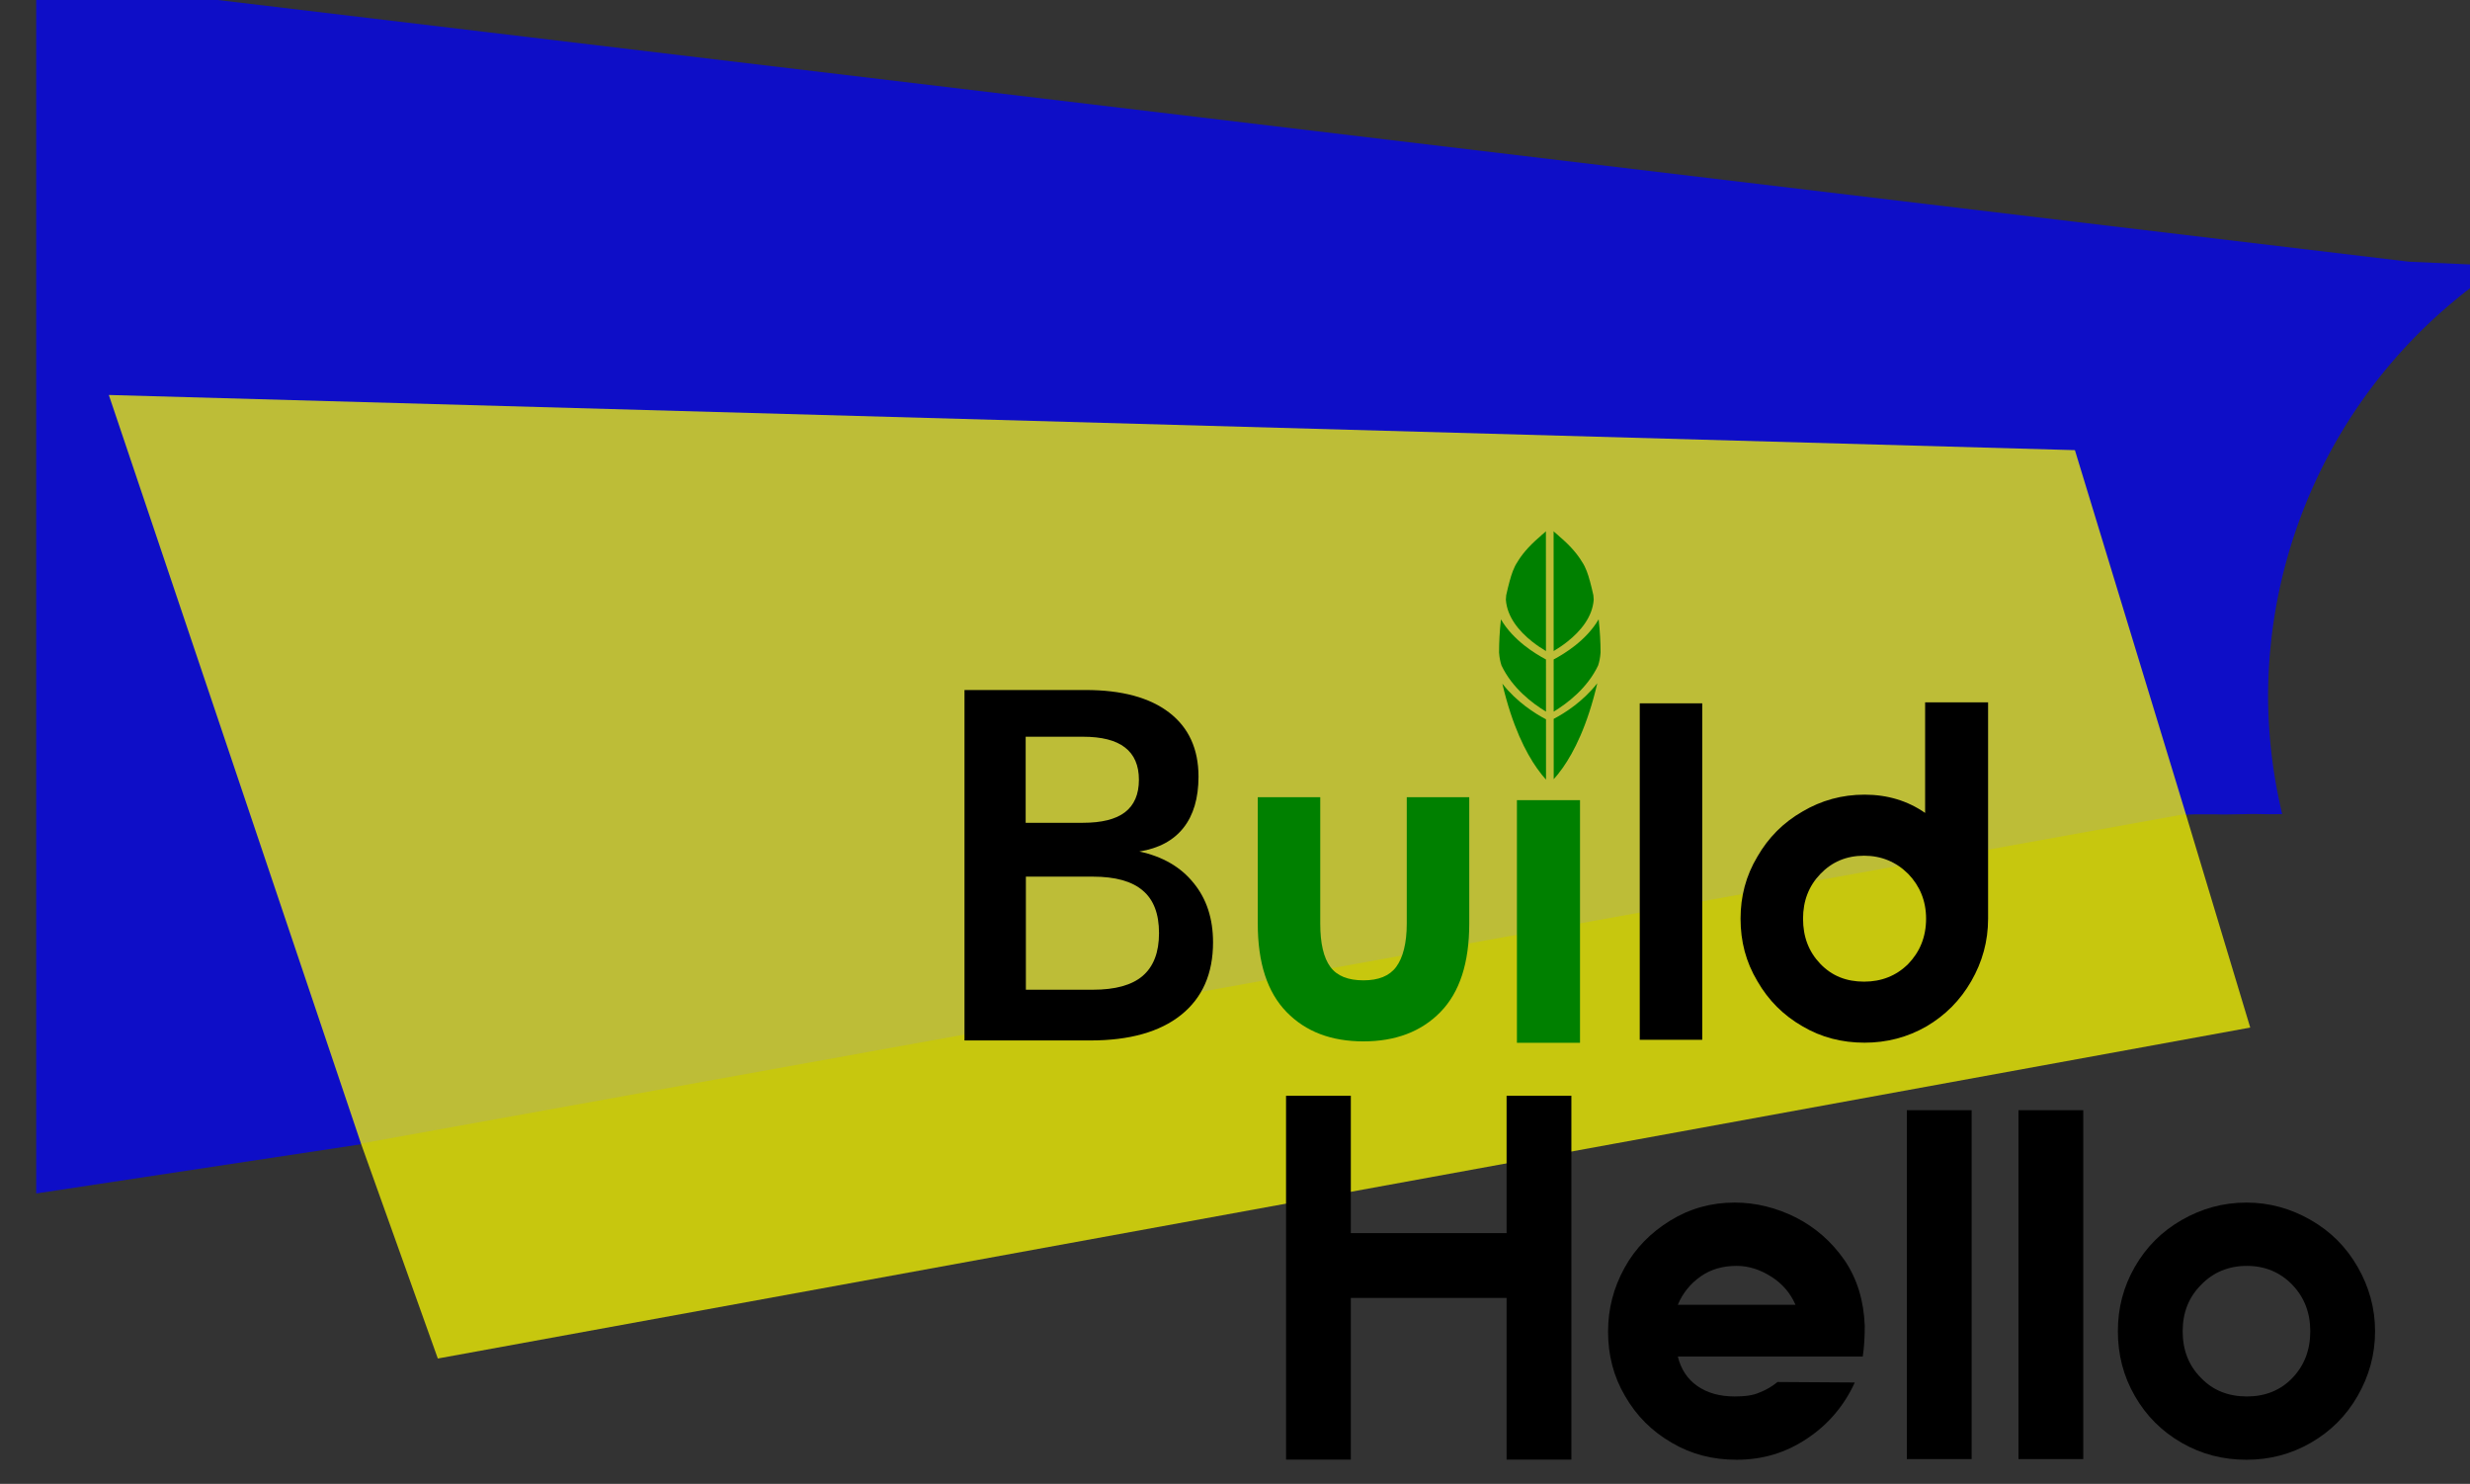 <?xml version="1.0" encoding="UTF-8" standalone="no"?>
<!-- Created with Inkscape (http://www.inkscape.org/) -->

<svg
   xmlns:dc="http://purl.org/dc/elements/1.1/"
   xmlns:cc="http://creativecommons.org/ns#"
   xmlns:rdf="http://www.w3.org/1999/02/22-rdf-syntax-ns#"
   xmlns:svg="http://www.w3.org/2000/svg"
   xmlns="http://www.w3.org/2000/svg"
   xmlns:sodipodi="http://sodipodi.sourceforge.net/DTD/sodipodi-0.dtd"
   xmlns:inkscape="http://www.inkscape.org/namespaces/inkscape"
   width="206.121mm"
   height="123.825mm"
   viewBox="0 0 206.121 123.825"
   version="1.1"
   id="svg10999"
   inkscape:version="0.92.4 (5da689c313, 2019-01-14)"
   sodipodi:docname="bh-logo-abstract-runner-up-straight.svg"
   inkscape:export-filename="C:\Users\Methuselah\Dropbox\documents\build-hello-private\marketing material\logos-final-cut\bh-logo-abstract-runner-up.png"
   inkscape:export-xdpi="96"
   inkscape:export-ydpi="96">
  <rect x="0" y="0" width="206.121" height="123.825" fill="#333333" stroke="none"/>
  <defs
     id="defs10993" />
  <sodipodi:namedview
     id="base"
     pagecolor="#ffffff"
     bordercolor="#666666"
     borderopacity="1.0"
     inkscape:pageopacity="0.0"
     inkscape:pageshadow="2"
     inkscape:zoom="0.70000001"
     inkscape:cx="681.02039"
     inkscape:cy="212.37847"
     inkscape:document-units="mm"
     inkscape:current-layer="g1179"
     showgrid="false"
     showguides="true"
     inkscape:guide-bbox="true" />
  <g
     inkscape:label="Layer 1"
     inkscape:groupmode="layer"
     id="layer1"
     transform="translate(1.7,-45.344)">
    <g
       transform="matrix(0.287,0,0,0.287,1850.368,-1062.973)"
       id="g11855">
      <g
         id="g1179">
        <path
           inkscape:connector-curvature="0"
           style="font-style:normal;font-variant:normal;font-weight:normal;font-stretch:normal;font-size:2.822px;line-height:1em;font-family:NordiquePro-Bold;-inkscape-font-specification:'NordiquePro-Bold, Normal';font-variant-ligatures:normal;font-variant-caps:normal;font-variant-numeric:normal;font-feature-settings:normal;text-align:start;letter-spacing:0px;word-spacing:0.008px;writing-mode:lr-tb;text-anchor:start;opacity:0.725;fill:#0000ff;fill-opacity:1;stroke:none;stroke-width:0.353;stroke-miterlimit:4;stroke-dasharray:none;stroke-opacity:1"
           d="m -6442.67,3855.431 v 353.317 l 94.484,-14.315 -0.059,0.134 0.12,-0.034 -0.109,-0.305 530.595,-95.832 0.262,0.869 h 0.019 l -0.195,-0.647 c 0,0 0.404,0.054 0.417,0.054 0.011,0 -0.011,-0.067 -0.011,-0.086 l 0.904,-0.03 1.442,-0.051 h 1.669 1.823 2.355 l 2.127,0.051 3.393,-0.051 5.543,-0.103 4.556,0.077 3.721,-0.036 a 149.754,149.754 0 0 1 -4.107,-34.04 149.754,149.754 0 0 1 68.071,-125.463 h -1.992 l -11.647,-0.507 -13.253,-0.606 -0.016,0.014 z"
           id="path11757" />
        <path
           inkscape:connector-curvature="0"
           id="path11759"
           d="m -6421.555,3976.575 73.321,217.667 v 5e-4 0 l 22.339,62.493 526.985,-96.231 -18.729,-62.094 v -0.015 l -32.247,-105.78 z"
           style="font-style:normal;font-variant:normal;font-weight:normal;font-stretch:normal;font-size:2.822px;line-height:1em;font-family:NordiquePro-Bold;-inkscape-font-specification:'NordiquePro-Bold, Normal';font-variant-ligatures:normal;font-variant-caps:normal;font-variant-numeric:normal;font-feature-settings:normal;text-align:start;letter-spacing:0px;word-spacing:0.008px;writing-mode:lr-tb;text-anchor:start;opacity:0.725;fill:#ffff00;fill-opacity:1;stroke:none;stroke-width:0.353;stroke-miterlimit:4;stroke-dasharray:none;stroke-opacity:1" />
        <g
           id="g1200">
          <path
             style="font-style:normal;font-variant:normal;font-weight:normal;font-stretch:normal;font-size:35.278px;line-height:1em;font-family:NordiquePro-Bold;-inkscape-font-specification:'NordiquePro-Bold, Normal';font-variant-ligatures:normal;font-variant-caps:normal;font-variant-numeric:normal;font-feature-settings:normal;text-align:start;letter-spacing:0px;word-spacing:0.008px;writing-mode:lr-tb;text-anchor:start;fill:#000000;fill-opacity:1;stroke-width:18.306"
             d="m -6079.262,4180.335 v 105.792 h 18.84 v -47.008 h 45.287 v 47.008 h 18.84 v -105.792 h -18.84 v 39.944 h -45.287 v -39.944 z"
             id="path4092-2"
             inkscape:connector-curvature="0" />
          <path
             inkscape:connector-curvature="0"
             id="path4104-6"
             style="font-style:normal;font-variant:normal;font-weight:normal;font-stretch:normal;font-size:35.278px;line-height:1em;font-family:NordiquePro-Bold;-inkscape-font-specification:'NordiquePro-Bold, Normal';font-variant-ligatures:normal;font-variant-caps:normal;font-variant-numeric:normal;font-feature-settings:normal;text-align:start;letter-spacing:0px;word-spacing:0.008px;writing-mode:lr-tb;text-anchor:start;fill:#000000;fill-opacity:1;stroke-width:18.306"
             d="m -5980.846,4230.378 c -3.188,5.797 -4.782,11.883 -4.782,18.55 0,6.811 1.594,13.043 4.927,18.695 3.333,5.797 7.826,10.289 13.623,13.622 5.652,3.333 11.883,4.927 18.84,4.927 7.536,0 14.347,-2.029 20.579,-6.232 6.087,-4.058 10.724,-9.565 13.767,-16.231 l -22.463,-0.146 c -1.594,1.303 -3.333,2.319 -5.217,3.043 -1.884,0.87 -4.348,1.159 -7.246,1.159 -4.348,0 -7.971,-1.014 -10.869,-3.043 -2.898,-2.029 -4.782,-4.927 -5.652,-8.55 h 53.765 c 0.435,-2.898 0.58,-5.797 0.58,-8.985 -0.29,-7.246 -2.174,-13.623 -5.942,-19.13 -3.768,-5.362 -8.405,-9.42 -14.057,-12.318 -5.797,-2.898 -11.739,-4.348 -17.825,-4.348 -6.811,0 -13.043,1.739 -18.695,5.217 -5.652,3.478 -10.144,7.971 -13.333,13.767 z m 49.708,10.724 h -34.201 c 1.449,-3.478 3.768,-6.232 6.666,-8.26 2.898,-2.029 6.377,-3.043 10.434,-3.043 3.623,0 6.956,1.159 10.144,3.188 3.188,2.029 5.507,4.782 6.956,8.115 z" />
          <path
             inkscape:connector-curvature="0"
             id="path4106-3"
             style="font-style:normal;font-variant:normal;font-weight:normal;font-stretch:normal;font-size:35.278px;line-height:1em;font-family:NordiquePro-Bold;-inkscape-font-specification:'NordiquePro-Bold, Normal';font-variant-ligatures:normal;font-variant-caps:normal;font-variant-numeric:normal;font-feature-settings:normal;text-align:start;letter-spacing:0px;word-spacing:0.008px;writing-mode:lr-tb;text-anchor:start;fill:#000000;fill-opacity:1;stroke-width:18.306"
             d="m -5898.755,4285.977 h 18.84 v -101.444 h -18.84 z" />
          <path
             inkscape:connector-curvature="0"
             id="path4108-6"
             style="font-style:normal;font-variant:normal;font-weight:normal;font-stretch:normal;font-size:35.278px;line-height:1em;font-family:NordiquePro-Bold;-inkscape-font-specification:'NordiquePro-Bold, Normal';font-variant-ligatures:normal;font-variant-caps:normal;font-variant-numeric:normal;font-feature-settings:normal;text-align:start;letter-spacing:0px;word-spacing:0.008px;writing-mode:lr-tb;text-anchor:start;fill:#000000;fill-opacity:1;stroke-width:18.306"
             d="m -5866.296,4285.977 h 18.84 v -101.444 h -18.84 z" />
          <path
             inkscape:connector-curvature="0"
             id="path4110-9"
             style="font-style:normal;font-variant:normal;font-weight:normal;font-stretch:normal;font-size:35.278px;line-height:1em;font-family:NordiquePro-Bold;-inkscape-font-specification:'NordiquePro-Bold, Normal';font-variant-ligatures:normal;font-variant-caps:normal;font-variant-numeric:normal;font-feature-settings:normal;text-align:start;letter-spacing:0px;word-spacing:0.008px;writing-mode:lr-tb;text-anchor:start;fill:#000000;fill-opacity:1;stroke-width:18.306"
             d="m -5781.307,4216.466 c -5.797,-3.333 -12.028,-5.072 -18.695,-5.072 -6.811,0 -13.043,1.739 -18.84,5.072 -5.797,3.333 -10.289,7.826 -13.623,13.622 -3.333,5.797 -4.927,12.028 -4.927,18.695 0,6.811 1.594,13.043 4.927,18.84 3.333,5.797 7.826,10.289 13.623,13.622 5.797,3.333 12.028,4.927 18.84,4.927 6.666,0 12.898,-1.594 18.695,-4.927 5.797,-3.333 10.289,-7.825 13.623,-13.622 3.333,-5.797 5.072,-12.028 5.072,-18.84 0,-6.666 -1.739,-12.898 -5.072,-18.695 -3.333,-5.797 -7.826,-10.289 -13.623,-13.622 z m -31.882,18.84 c 3.478,-3.623 7.971,-5.507 13.333,-5.507 5.217,0 9.71,1.884 13.188,5.507 3.478,3.623 5.217,8.116 5.217,13.478 0,5.507 -1.739,9.999 -5.217,13.622 -3.478,3.623 -7.971,5.362 -13.188,5.362 -5.362,0 -9.855,-1.739 -13.333,-5.362 -3.623,-3.623 -5.362,-8.116 -5.362,-13.622 0,-5.362 1.739,-9.855 5.362,-13.478 z" />
          <path
             inkscape:connector-curvature="0"
             d="m -6044.16,4093.529 h 18.169 v 36.756 c 0,11.46 -2.795,19.985 -8.386,25.715 -5.59,5.73 -13.137,8.525 -22.361,8.525 -9.364,0 -16.771,-2.795 -22.361,-8.525 -5.59,-5.73 -8.385,-14.255 -8.385,-25.715 v -36.756 h 18.168 v 36.756 c 0,5.73 0.977,9.923 2.935,12.578 1.957,2.656 5.171,3.913 9.643,3.913 4.332,0 7.547,-1.256 9.504,-3.913 1.957,-2.656 3.074,-6.848 3.074,-12.578 z"
             style="font-style:normal;font-variant:normal;font-weight:normal;font-stretch:normal;font-size:35.278px;line-height:1em;font-family:NordiquePro-Bold;-inkscape-font-specification:'NordiquePro-Bold, Normal';font-variant-ligatures:normal;font-variant-caps:normal;font-variant-numeric:normal;font-feature-settings:normal;text-align:start;letter-spacing:0px;word-spacing:0.008px;writing-mode:lr-tb;text-anchor:start;fill:#008000;fill-opacity:1;stroke-width:5.636"
             id="path11617-7" />
          <path
             inkscape:connector-curvature="0"
             d="m -5976.416,4164.062 h 18.169 v -97.83 h -18.169 z"
             style="font-style:normal;font-variant:normal;font-weight:normal;font-stretch:normal;font-size:35.278px;line-height:1em;font-family:NordiquePro-Bold;-inkscape-font-specification:'NordiquePro-Bold, Normal';font-variant-ligatures:normal;font-variant-caps:normal;font-variant-numeric:normal;font-feature-settings:normal;text-align:start;letter-spacing:0px;word-spacing:0.008px;writing-mode:lr-tb;text-anchor:start;fill:#000000;fill-opacity:1;stroke-width:5.636"
             id="path11621-3" />
          <path
             inkscape:connector-curvature="0"
             d="m -5880.021,4147.015 c 3.214,-5.59 4.892,-11.6 4.892,-18.169 v -62.891 h -18.308 v 32.144 c -5.031,-3.494 -10.901,-5.311 -17.609,-5.311 -6.569,0 -12.578,1.676 -18.029,4.892 -5.59,3.214 -9.923,7.547 -13.137,13.137 -3.354,5.59 -4.892,11.6 -4.892,18.029 0,6.569 1.538,12.578 4.892,18.169 3.214,5.59 7.547,9.923 13.137,13.137 5.451,3.215 11.46,4.752 18.029,4.752 6.429,0 12.438,-1.538 18.029,-4.752 5.45,-3.215 9.783,-7.547 12.997,-13.137 z m -43.884,-31.166 c 3.354,-3.494 7.547,-5.311 12.718,-5.311 5.031,0 9.364,1.817 12.858,5.311 3.354,3.494 5.171,7.826 5.171,12.998 0,5.311 -1.817,9.643 -5.171,13.137 -3.494,3.494 -7.826,5.171 -12.858,5.171 -5.171,0 -9.364,-1.676 -12.718,-5.171 -3.354,-3.494 -5.031,-7.826 -5.031,-13.137 0,-5.171 1.676,-9.504 5.031,-12.998 z"
             style="font-style:normal;font-variant:normal;font-weight:normal;font-stretch:normal;font-size:35.278px;line-height:1em;font-family:NordiquePro-Bold;-inkscape-font-specification:'NordiquePro-Bold, Normal';font-variant-ligatures:normal;font-variant-caps:normal;font-variant-numeric:normal;font-feature-settings:normal;text-align:start;letter-spacing:0px;word-spacing:0.008px;writing-mode:lr-tb;text-anchor:start;fill:#000000;fill-opacity:1;stroke-width:5.636"
             id="path11623-0" />
          <g
             style="font-style:normal;font-variant:normal;font-weight:normal;font-stretch:normal;font-size:35.278px;line-height:1em;font-family:NordiquePro-Bold;-inkscape-font-specification:'NordiquePro-Bold, Normal';font-variant-ligatures:normal;font-variant-caps:normal;font-variant-numeric:normal;font-feature-settings:normal;text-align:start;letter-spacing:0px;word-spacing:0.008px;writing-mode:lr-tb;text-anchor:start;fill:#000000;fill-opacity:1;stroke-width:0.319"
             id="g11635-6"
             transform="matrix(3.962,0,0,3.962,-6173.007,3775.981)">
            <path
               style="fill:#000000;fill-opacity:1;stroke-width:0.319"
               d="M 0.063,72.282 V 98 H 9.296 c 2.882,0 5.104,-0.626 6.666,-1.877 1.562,-1.252 2.342,-3.026 2.342,-5.323 0,-1.746 -0.476,-3.199 -1.429,-4.358 -0.942,-1.171 -2.268,-1.94 -3.979,-2.308 1.424,-0.23 2.503,-0.81 3.238,-1.74 0.735,-0.93 1.103,-2.182 1.103,-3.755 0,-2.033 -0.718,-3.6 -2.153,-4.703 -1.435,-1.102 -3.48,-1.654 -6.132,-1.654 z m 4.49,3.428 h 4.197 c 1.385,0 2.414,0.262 3.088,0.786 0.683,0.524 1.025,1.315 1.025,2.372 0,1.067 -0.342,1.862 -1.025,2.386 -0.674,0.515 -1.703,0.772 -3.088,0.772 H 4.553 Z m 0.015,10.268 H 9.484 c 1.649,0 2.868,0.339 3.657,1.016 0.799,0.668 1.198,1.71 1.198,3.126 0,1.406 -0.399,2.453 -1.198,3.141 -0.789,0.678 -2.008,1.016 -3.657,1.016 H 4.568 Z"
               id="path11633-6"
               inkscape:connector-curvature="0" />
          </g>
          <g
             id="g956"
             transform="matrix(0.907,0,0,0.907,-486.392,968.443)">
            <path
               sodipodi:nodetypes="cccccc"
               id="path926"
               d="m -6092.323,3446.461 v 77.787 h 10.113 10.112 v -77.787 z"
               style="font-style:normal;font-variant:normal;font-weight:normal;font-stretch:normal;font-size:35.278px;line-height:1em;font-family:NordiquePro-Bold;-inkscape-font-specification:'NordiquePro-Bold, Normal';font-variant-ligatures:normal;font-variant-caps:normal;font-variant-numeric:normal;font-feature-settings:normal;text-align:start;letter-spacing:0px;word-spacing:0.008px;writing-mode:lr-tb;text-anchor:start;fill:#008000;fill-opacity:1;stroke-width:6.273"
               inkscape:connector-curvature="0" />
            <g
               transform="matrix(-0.156,0.004,0.004,0.156,-5855.689,2991.948)"
               id="g940">
              <path
                 id="path928"
                 d="m 1501.002,2322.465 c 0.01,0.31 0.073,0.566 0.081,0.868 l 6.18,245.214 c -8.937,-5.047 -18.763,-11.148 -28.693,-18.623 -27.698,-20.839 -52.852,-49.345 -56.267,-84.925 0,-2.277 0.098,-5.417 0.479,-9.119 1.902,-10.011 4.159,-20.231 6.675,-30.669 0.079,-0.125 0.146,-0.249 0.219,-0.372 2.533,-10.728 7.181,-26.58 14.448,-37.741 7.723,-13.843 20.91,-31.706 44.443,-52.832 0.086,-0.065 0.184,-0.136 0.282,-0.202 2.53,-2.593 5.865,-5.784 9.76,-9.021 l 1.305,-1.36 c 0.365,-0.403 0.725,-0.815 1.091,-1.217 z"
                 style="font-style:normal;font-variant:normal;font-weight:normal;font-stretch:normal;font-size:2.822px;line-height:1em;font-family:NordiquePro-Bold;-inkscape-font-specification:'NordiquePro-Bold, Normal';font-variant-ligatures:normal;font-variant-caps:normal;font-variant-numeric:normal;font-feature-settings:normal;text-align:start;letter-spacing:0px;word-spacing:0.008px;writing-mode:lr-tb;text-anchor:start;opacity:1;fill:#008000;fill-opacity:1;stroke:none;stroke-width:0.353;stroke-miterlimit:4;stroke-dasharray:none;stroke-opacity:1"
                 inkscape:connector-curvature="0" />
              <path
                 id="path930"
                 d="m 1413.238,2505.795 c 13.293,21.509 31.658,38.944 49.427,52.309 16.405,12.331 32.45,21.372 45.031,27.707 l 2.699,107.086 c -28.421,-16.263 -70.407,-46.424 -93.696,-92.448 -2.574,-7.102 -4.729,-15.916 -5.694,-26.639 -0.442,-19.854 -0.01,-42.683 2.153,-68.013 z"
                 style="font-style:normal;font-variant:normal;font-weight:normal;font-stretch:normal;font-size:2.822px;line-height:1em;font-family:NordiquePro-Bold;-inkscape-font-specification:'NordiquePro-Bold, Normal';font-variant-ligatures:normal;font-variant-caps:normal;font-variant-numeric:normal;font-feature-settings:normal;text-align:start;letter-spacing:0px;word-spacing:0.008px;writing-mode:lr-tb;text-anchor:start;opacity:1;fill:#008000;fill-opacity:1;stroke:none;stroke-width:0.353;stroke-miterlimit:4;stroke-dasharray:none;stroke-opacity:1"
                 inkscape:connector-curvature="0" />
              <path
                 id="path932"
                 transform="matrix(-5.854,0.148,0.148,5.854,-8712.094,4153.458)"
                 d="m -1736.127,-215.15 -0.01,0.002 c -5.106,6.487 -11.467,10.475 -15.293,12.482 v 21.16 c 0.919,-1.009 1.988,-2.304 3.182,-4 3.838,-5.447 8.627,-14.669 12.119,-29.645 z"
                 style="font-style:normal;font-variant:normal;font-weight:normal;font-stretch:normal;font-size:2.822px;line-height:1em;font-family:NordiquePro-Bold;-inkscape-font-specification:'NordiquePro-Bold, Normal';font-variant-ligatures:normal;font-variant-caps:normal;font-variant-numeric:normal;font-feature-settings:normal;text-align:start;letter-spacing:0px;word-spacing:0.008px;writing-mode:lr-tb;text-anchor:start;opacity:1;fill:#008000;fill-opacity:1;stroke:none;stroke-width:0.06;stroke-miterlimit:4;stroke-dasharray:none;stroke-opacity:1"
                 inkscape:connector-curvature="0" />
              <path
                 inkscape:connector-curvature="0"
                 style="font-style:normal;font-variant:normal;font-weight:normal;font-stretch:normal;font-size:2.822px;line-height:1em;font-family:NordiquePro-Bold;-inkscape-font-specification:'NordiquePro-Bold, Normal';font-variant-ligatures:normal;font-variant-caps:normal;font-variant-numeric:normal;font-feature-settings:normal;text-align:start;letter-spacing:0px;word-spacing:0.008px;writing-mode:lr-tb;text-anchor:start;opacity:1;fill:#008000;fill-opacity:1;stroke:none;stroke-width:0.353;stroke-miterlimit:4;stroke-dasharray:none;stroke-opacity:1"
                 d="m 1516.918,2322.064 c -0.01,0.31 -0.026,0.569 -0.035,0.87 l 6.18,245.215 c 8.671,-5.491 18.178,-12.079 27.719,-20.045 26.613,-22.208 50.299,-51.945 51.918,-87.652 -0.115,-2.274 -0.371,-5.405 -0.938,-9.083 -2.404,-9.903 -5.173,-19.996 -8.211,-30.294 -0.083,-0.121 -0.159,-0.242 -0.238,-0.36 -3.07,-10.587 -8.51,-26.185 -16.331,-36.965 -8.411,-13.436 -22.48,-30.612 -47.048,-50.526 -0.091,-0.061 -0.192,-0.126 -0.291,-0.187 -2.658,-2.462 -6.149,-5.481 -10.202,-8.518 l -1.372,-1.292 c -0.385,-0.384 -0.765,-0.777 -1.151,-1.161 z"
                 id="path934" />
              <path
                 inkscape:connector-curvature="0"
                 style="font-style:normal;font-variant:normal;font-weight:normal;font-stretch:normal;font-size:2.822px;line-height:1em;font-family:NordiquePro-Bold;-inkscape-font-specification:'NordiquePro-Bold, Normal';font-variant-ligatures:normal;font-variant-caps:normal;font-variant-numeric:normal;font-feature-settings:normal;text-align:start;letter-spacing:0px;word-spacing:0.008px;writing-mode:lr-tb;text-anchor:start;opacity:1;fill:#008000;fill-opacity:1;stroke:none;stroke-width:0.353;stroke-miterlimit:4;stroke-dasharray:none;stroke-opacity:1"
                 d="m 1613.805,2500.74 c -12.193,22.152 -29.656,40.489 -46.729,54.732 -15.763,13.142 -31.332,22.979 -43.578,29.941 l 2.699,107.086 c 27.566,-17.674 67.979,-49.912 88.92,-97.051 2.213,-7.223 3.922,-16.134 4.345,-26.892 -0.54,-19.852 -2.14,-42.629 -5.576,-67.818 z"
                 id="path936" />
              <path
                 inkscape:connector-curvature="0"
                 style="font-style:normal;font-variant:normal;font-weight:normal;font-stretch:normal;font-size:2.822px;line-height:1em;font-family:NordiquePro-Bold;-inkscape-font-specification:'NordiquePro-Bold, Normal';font-variant-ligatures:normal;font-variant-caps:normal;font-variant-numeric:normal;font-feature-settings:normal;text-align:start;letter-spacing:0px;word-spacing:0.008px;writing-mode:lr-tb;text-anchor:start;opacity:1;fill:#008000;fill-opacity:1;stroke:none;stroke-width:0.353;stroke-miterlimit:4;stroke-dasharray:none;stroke-opacity:1"
                 d="m 1614.321,2632.925 -0.045,0.012 c -28.936,38.729 -65.58,63.012 -87.682,75.328 l 3.122,123.871 c 5.23,-6.041 11.3,-13.783 18.035,-23.885 21.663,-32.453 48.337,-87.146 66.571,-175.326 z"
                 id="path938" />
            </g>
          </g>
        </g>
      </g>
    </g>
  </g>
</svg>
